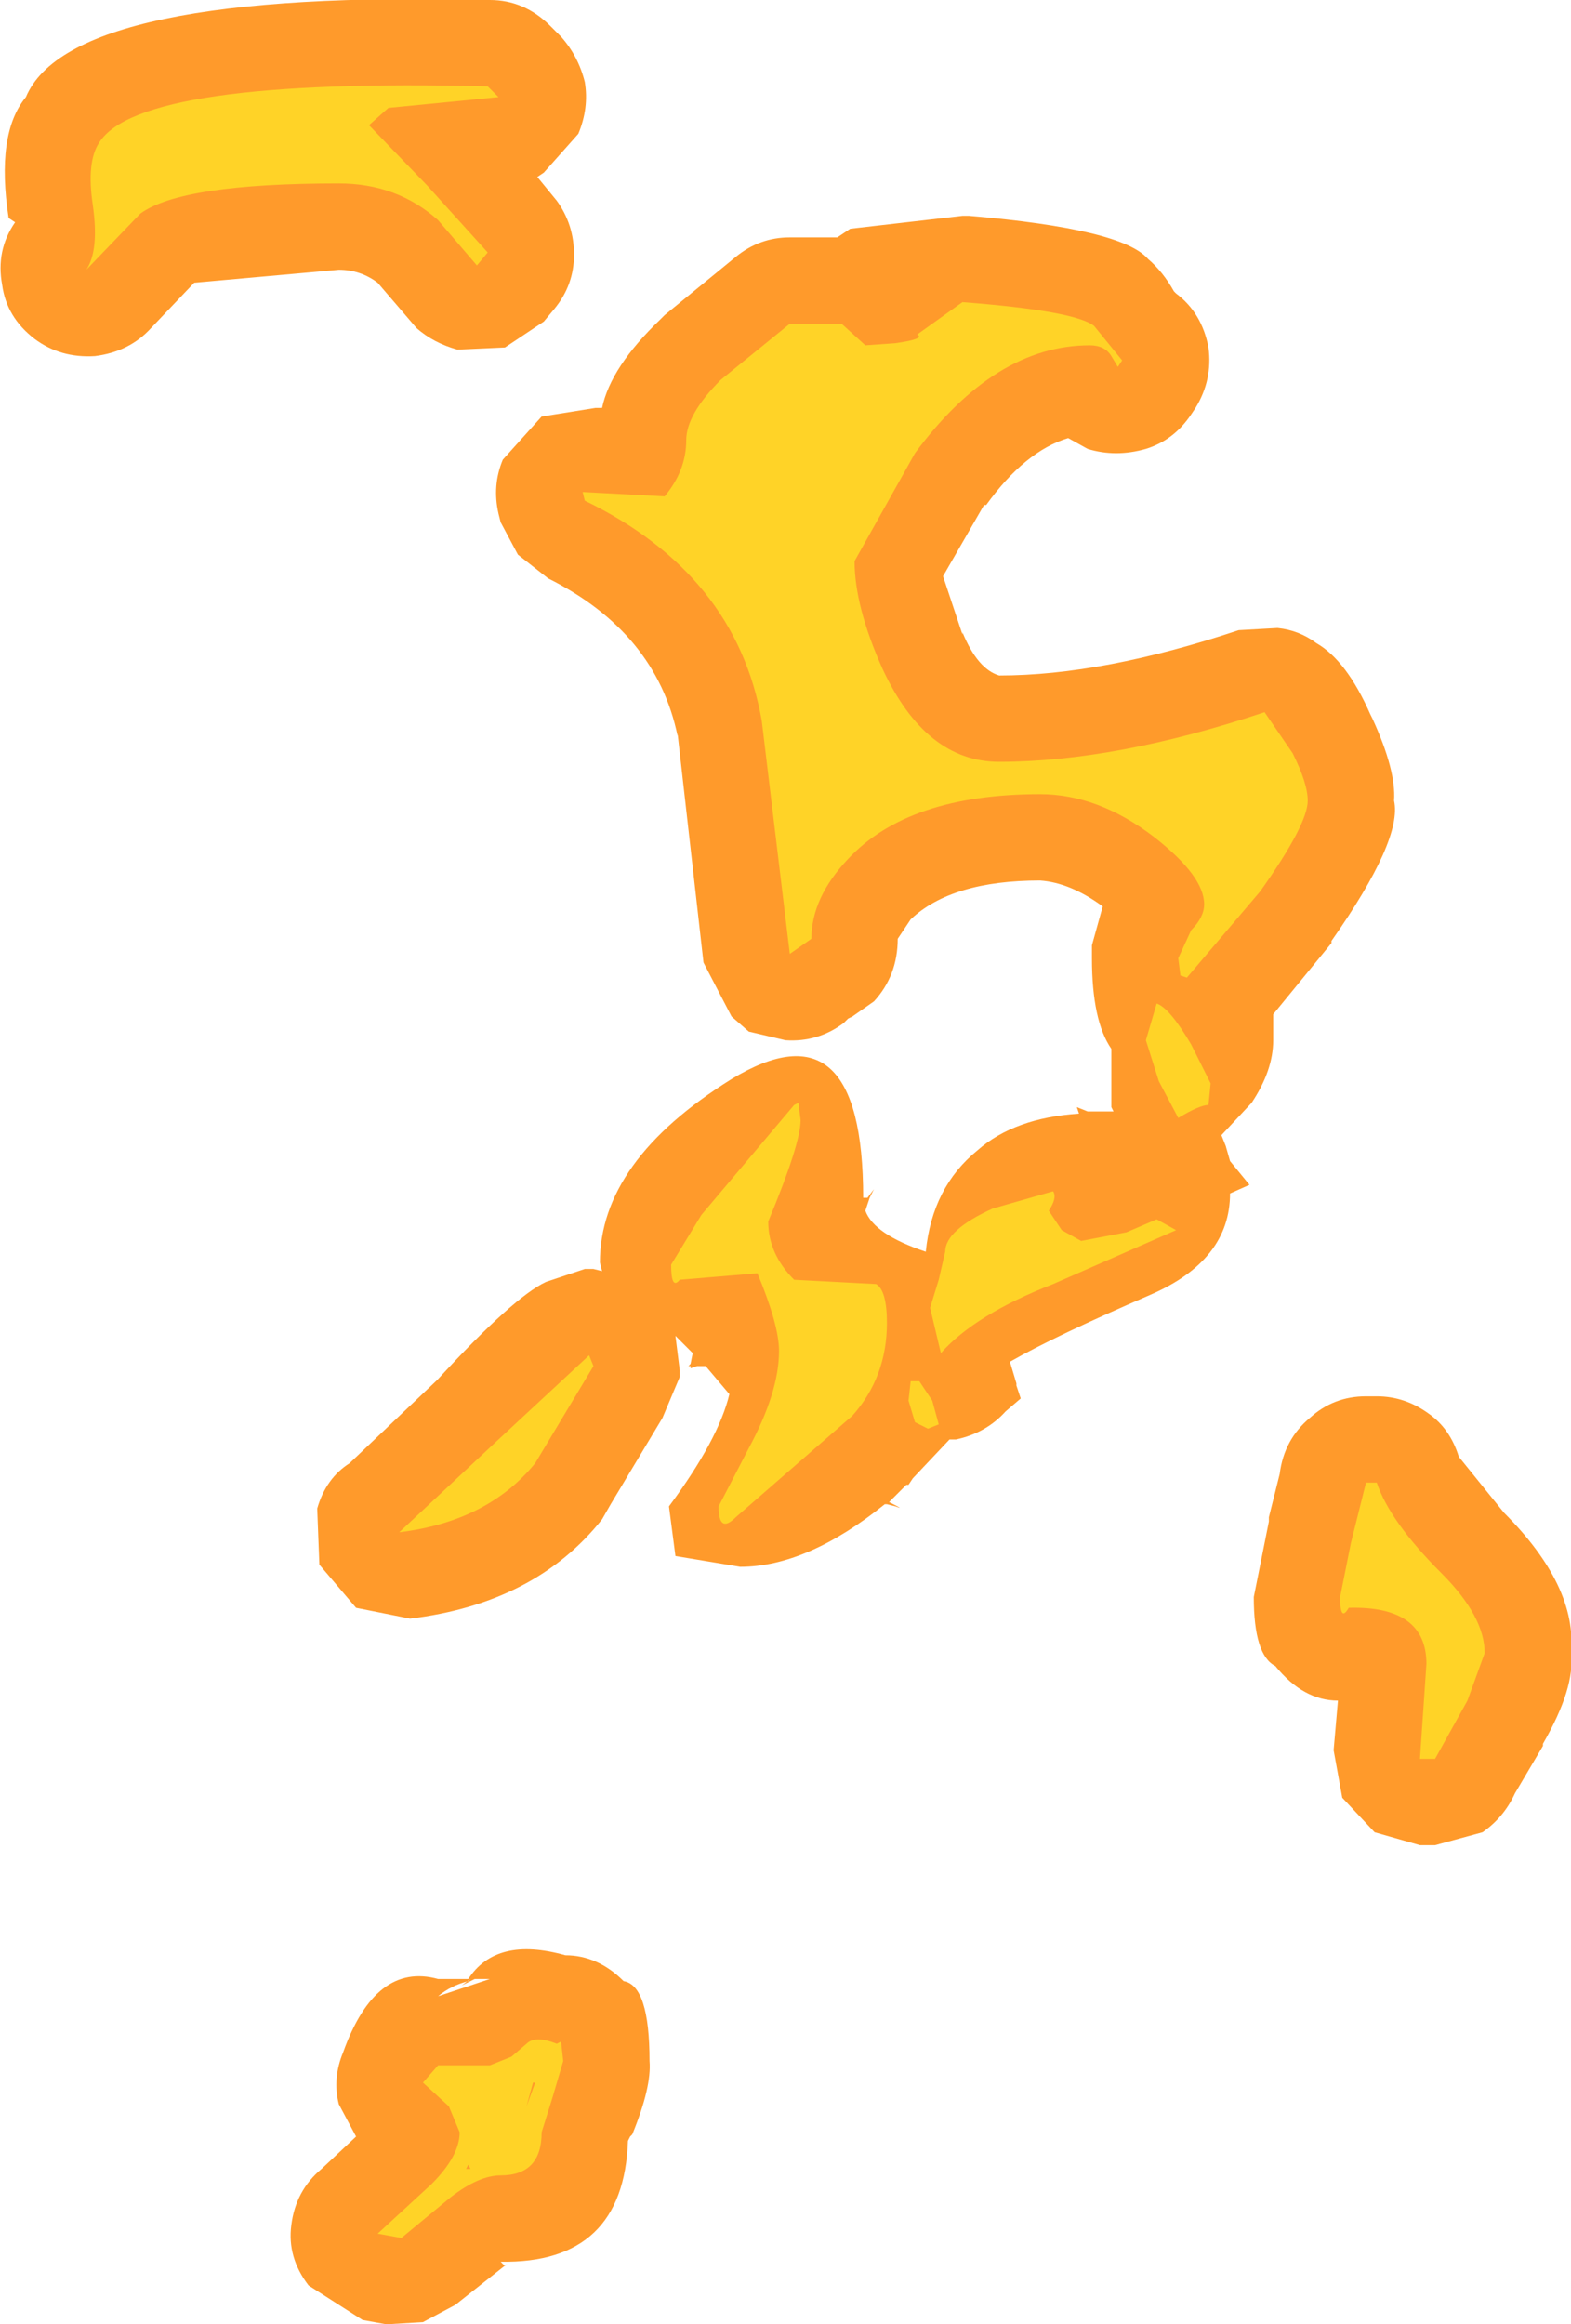 <?xml version="1.0" encoding="UTF-8" standalone="no"?>
<svg xmlns:ffdec="https://www.free-decompiler.com/flash" xmlns:xlink="http://www.w3.org/1999/xlink" ffdec:objectType="shape" height="53.85px" width="36.4px" xmlns="http://www.w3.org/2000/svg">
  <g transform="matrix(1.0, 0.0, 0.0, 1.0, 190.55, -38.75)">
    <path d="M-158.25 57.3 Q-158.05 58.2 -159.7 60.55 L-159.7 60.6 -161.05 62.25 -161.05 62.85 Q-161.05 63.55 -161.55 64.3 L-162.25 65.05 -162.15 65.3 -162.05 65.65 -161.6 66.2 -162.05 66.4 Q-162.05 67.95 -163.9 68.75 -166.1 69.7 -167.15 70.3 L-167.0 70.8 -167.0 70.85 -166.9 71.15 -167.25 71.45 Q-167.7 71.95 -168.4 72.1 L-168.55 72.1 -169.4 73.0 -169.5 73.15 -169.55 73.15 -169.95 73.55 Q-169.55 73.75 -169.8 73.65 L-170.0 73.6 -170.05 73.6 Q-171.85 75.05 -173.4 75.05 L-174.9 74.8 -175.05 73.65 Q-173.9 72.1 -173.65 71.05 L-174.2 70.4 -174.4 70.4 -174.55 70.45 -174.55 70.4 -174.6 70.4 -174.55 70.35 -174.5 70.1 -174.9 69.7 -174.8 70.5 -174.8 70.65 -175.2 71.6 -176.4 73.6 -176.6 73.95 Q-178.15 75.9 -181.05 76.25 L-182.3 76.0 -183.15 75.0 -183.2 73.7 Q-183.0 73.0 -182.45 72.65 L-180.45 70.75 -180.4 70.7 Q-178.65 68.8 -177.9 68.45 L-177.0 68.15 -176.8 68.15 -176.6 68.2 -176.65 68.0 Q-176.65 65.65 -173.6 63.75 -170.55 61.9 -170.55 66.5 L-170.45 66.5 -170.3 66.3 -170.4 66.5 -170.5 66.8 Q-170.3 67.35 -169.1 67.75 -168.95 66.25 -167.9 65.4 -167.05 64.65 -165.55 64.55 L-165.6 64.4 -165.35 64.5 -164.75 64.5 -164.8 64.4 -164.8 63.35 -164.8 63.05 Q-165.25 62.4 -165.25 60.95 L-165.25 60.65 -165.0 59.75 Q-165.75 59.2 -166.45 59.15 -168.5 59.15 -169.45 60.05 L-169.75 60.5 Q-169.75 61.35 -170.3 61.95 L-170.8 62.3 -170.9 62.35 -171.0 62.45 Q-171.6 62.9 -172.35 62.85 L-173.2 62.65 -173.6 62.3 -174.25 61.05 -174.85 55.75 -174.85 55.8 Q-175.35 53.4 -177.85 52.15 L-178.55 51.6 -178.95 50.85 -179.0 50.65 Q-179.15 50.0 -178.9 49.4 L-178.0 48.4 -176.75 48.2 -176.6 48.2 Q-176.4 47.25 -175.25 46.15 L-175.15 46.05 -173.5 44.7 Q-172.95 44.25 -172.25 44.25 L-171.15 44.25 -170.85 44.05 -168.25 43.75 -168.1 43.75 Q-164.55 44.05 -163.95 44.75 -163.6 45.05 -163.35 45.5 L-163.3 45.55 Q-162.7 46.0 -162.55 46.8 -162.45 47.55 -162.85 48.2 L-162.95 48.35 Q-163.35 48.95 -164.0 49.15 -164.7 49.35 -165.35 49.15 L-165.8 48.9 Q-166.8 49.2 -167.7 50.45 L-167.75 50.45 -168.7 52.1 -168.25 53.45 -168.25 53.4 Q-167.9 54.25 -167.4 54.4 -165.0 54.4 -161.85 53.35 L-160.95 53.3 Q-160.45 53.35 -160.05 53.65 -159.35 54.05 -158.8 55.3 L-158.75 55.4 Q-158.2 56.6 -158.25 57.3 M-157.45 71.5 Q-156.95 71.85 -156.75 72.5 L-155.7 73.8 Q-154.0 75.5 -154.15 77.05 -154.05 77.85 -154.8 79.15 L-154.8 79.2 -155.45 80.3 Q-155.7 80.85 -156.2 81.2 L-157.3 81.5 -157.65 81.5 -158.7 81.2 -159.45 80.4 -159.65 79.3 -159.55 78.15 Q-160.35 78.15 -161.0 77.35 -161.5 77.1 -161.5 75.75 L-161.15 74.0 -161.15 73.9 -160.9 72.9 Q-160.8 72.1 -160.2 71.6 -159.65 71.1 -158.9 71.1 L-158.65 71.1 Q-158.0 71.1 -157.45 71.5 M-190.35 43.8 Q-190.65 41.85 -189.95 41.0 -188.9 38.5 -179.2 38.75 -178.4 38.75 -177.8 39.35 L-177.55 39.6 Q-177.15 40.05 -177.0 40.65 -176.9 41.25 -177.15 41.85 L-177.95 42.75 -178.1 42.85 -177.65 43.4 Q-177.25 43.95 -177.25 44.65 -177.25 45.35 -177.7 45.9 L-177.95 46.2 -178.85 46.8 -179.95 46.85 Q-180.5 46.7 -180.9 46.35 L-181.8 45.3 Q-182.2 45.0 -182.7 45.0 L-186.05 45.3 -187.05 46.35 Q-187.55 46.9 -188.35 47.0 -189.15 47.05 -189.75 46.6 -190.4 46.1 -190.5 45.35 -190.65 44.55 -190.2 43.9 L-190.35 43.8 M-183.8 90.3 Q-183.7 89.5 -183.1 89.0 L-182.3 88.25 -182.7 87.5 Q-182.85 86.9 -182.6 86.3 -181.85 84.2 -180.4 84.6 L-179.7 84.6 Q-179.05 83.6 -177.45 84.05 -176.7 84.05 -176.1 84.65 -175.5 84.75 -175.5 86.5 -175.45 87.1 -175.9 88.2 L-175.95 88.25 -176.0 88.35 Q-176.1 91.2 -178.95 91.15 L-178.85 91.25 -178.8 91.2 -180.0 92.15 -180.75 92.55 -181.6 92.6 -182.15 92.5 -183.4 91.7 Q-183.9 91.05 -183.8 90.3 M-179.7 84.65 Q-180.1 84.75 -180.4 85.0 L-179.2 84.6 -179.55 84.6 -179.85 84.75 -179.65 84.6 -179.75 84.7 -179.7 84.65" fill="#ff9a2b" fill-rule="evenodd" stroke="none"/>
    <path d="M-161.35 59.4 L-163.05 61.4 -163.2 61.35 -163.25 60.95 -162.95 60.3 Q-162.65 60.0 -162.65 59.7 -162.65 59.05 -163.8 58.15 -165.1 57.15 -166.45 57.15 -169.5 57.15 -170.9 58.65 -171.75 59.55 -171.75 60.5 L-172.25 60.85 -172.9 55.45 Q-173.5 52.05 -177.0 50.35 L-177.05 50.15 -175.15 50.25 Q-174.65 49.65 -174.65 48.95 -174.65 48.35 -173.85 47.55 L-172.25 46.25 -171.05 46.25 -170.5 46.75 -169.8 46.7 Q-169.1 46.6 -169.3 46.5 L-168.6 46.0 -168.25 45.75 Q-165.65 45.95 -165.2 46.3 L-164.55 47.1 -164.65 47.25 -164.8 47.0 Q-164.95 46.75 -165.3 46.75 -167.5 46.75 -169.35 49.25 L-170.75 51.75 Q-170.75 52.8 -170.1 54.25 -169.1 56.4 -167.4 56.4 -164.7 56.4 -161.25 55.25 L-160.6 56.2 Q-160.25 56.9 -160.25 57.3 -160.25 57.85 -161.35 59.4 M-158.65 73.1 Q-158.35 74.0 -157.15 75.2 -156.15 76.2 -156.15 77.05 L-156.55 78.15 -157.3 79.5 -157.65 79.5 -157.5 77.3 Q-157.5 75.95 -159.3 76.0 -159.5 76.35 -159.5 75.75 L-159.25 74.5 -158.9 73.1 -158.65 73.1 M-188.25 42.05 Q-187.3 40.55 -179.25 40.75 L-179.0 41.0 -181.55 41.25 -182.0 41.65 -180.65 43.05 -179.25 44.6 -179.5 44.9 -180.4 43.85 Q-181.35 43.0 -182.7 43.0 -186.35 43.0 -187.3 43.7 L-188.55 45.0 Q-188.25 44.55 -188.4 43.5 -188.55 42.5 -188.25 42.05 M-174.3 66.9 L-172.15 64.35 -172.05 64.3 -172.0 64.7 Q-172.0 65.25 -172.75 67.05 -172.75 67.8 -172.15 68.4 L-170.25 68.5 Q-170.0 68.65 -170.0 69.4 -170.0 70.65 -170.8 71.55 L-173.5 73.9 Q-173.9 74.3 -173.9 73.65 L-173.2 72.3 Q-172.5 71.0 -172.5 70.05 -172.5 69.45 -173.0 68.25 L-174.8 68.4 Q-175.0 68.65 -175.0 68.05 L-174.3 66.9 M-176.8 70.4 L-178.15 72.65 Q-179.25 74.0 -181.3 74.25 L-179.0 72.1 -176.9 70.15 -176.8 70.4 M-164.0 62.85 L-163.75 62.0 Q-163.45 62.1 -162.95 62.95 L-162.5 63.85 -162.55 64.35 Q-162.75 64.35 -163.25 64.65 L-163.7 63.8 -164.0 62.85 M-165.5 67.5 L-164.45 67.3 -163.75 67.0 -163.3 67.25 -166.15 68.5 Q-167.95 69.2 -168.75 70.1 L-169.0 69.05 -168.8 68.4 -168.65 67.75 Q-168.65 67.25 -167.55 66.75 L-166.15 66.35 Q-166.05 66.5 -166.25 66.8 L-165.95 67.25 -165.5 67.5 M-169.25 70.75 L-168.95 71.2 -168.8 71.75 -169.05 71.85 -169.35 71.7 -169.5 71.2 -169.45 70.75 -169.25 70.75 M-178.7 86.4 L-178.35 86.1 Q-178.15 85.9 -177.65 86.1 L-177.55 86.05 -177.5 86.5 -177.75 87.35 -178.0 88.15 Q-178.0 89.15 -178.95 89.15 -179.45 89.15 -180.1 89.65 L-181.25 90.6 -181.8 90.5 -180.55 89.35 Q-179.9 88.7 -179.9 88.15 L-180.15 87.55 -180.75 87.0 -180.4 86.6 -179.2 86.6 -178.7 86.4 M-178.15 87.0 L-178.2 87.0 -178.35 87.55 -178.15 87.0 M-179.7 88.9 L-179.75 89.0 -179.65 89.0 -179.7 88.9" fill="#ffd327" fill-rule="evenodd" stroke="none"/>
  </g>
</svg>

